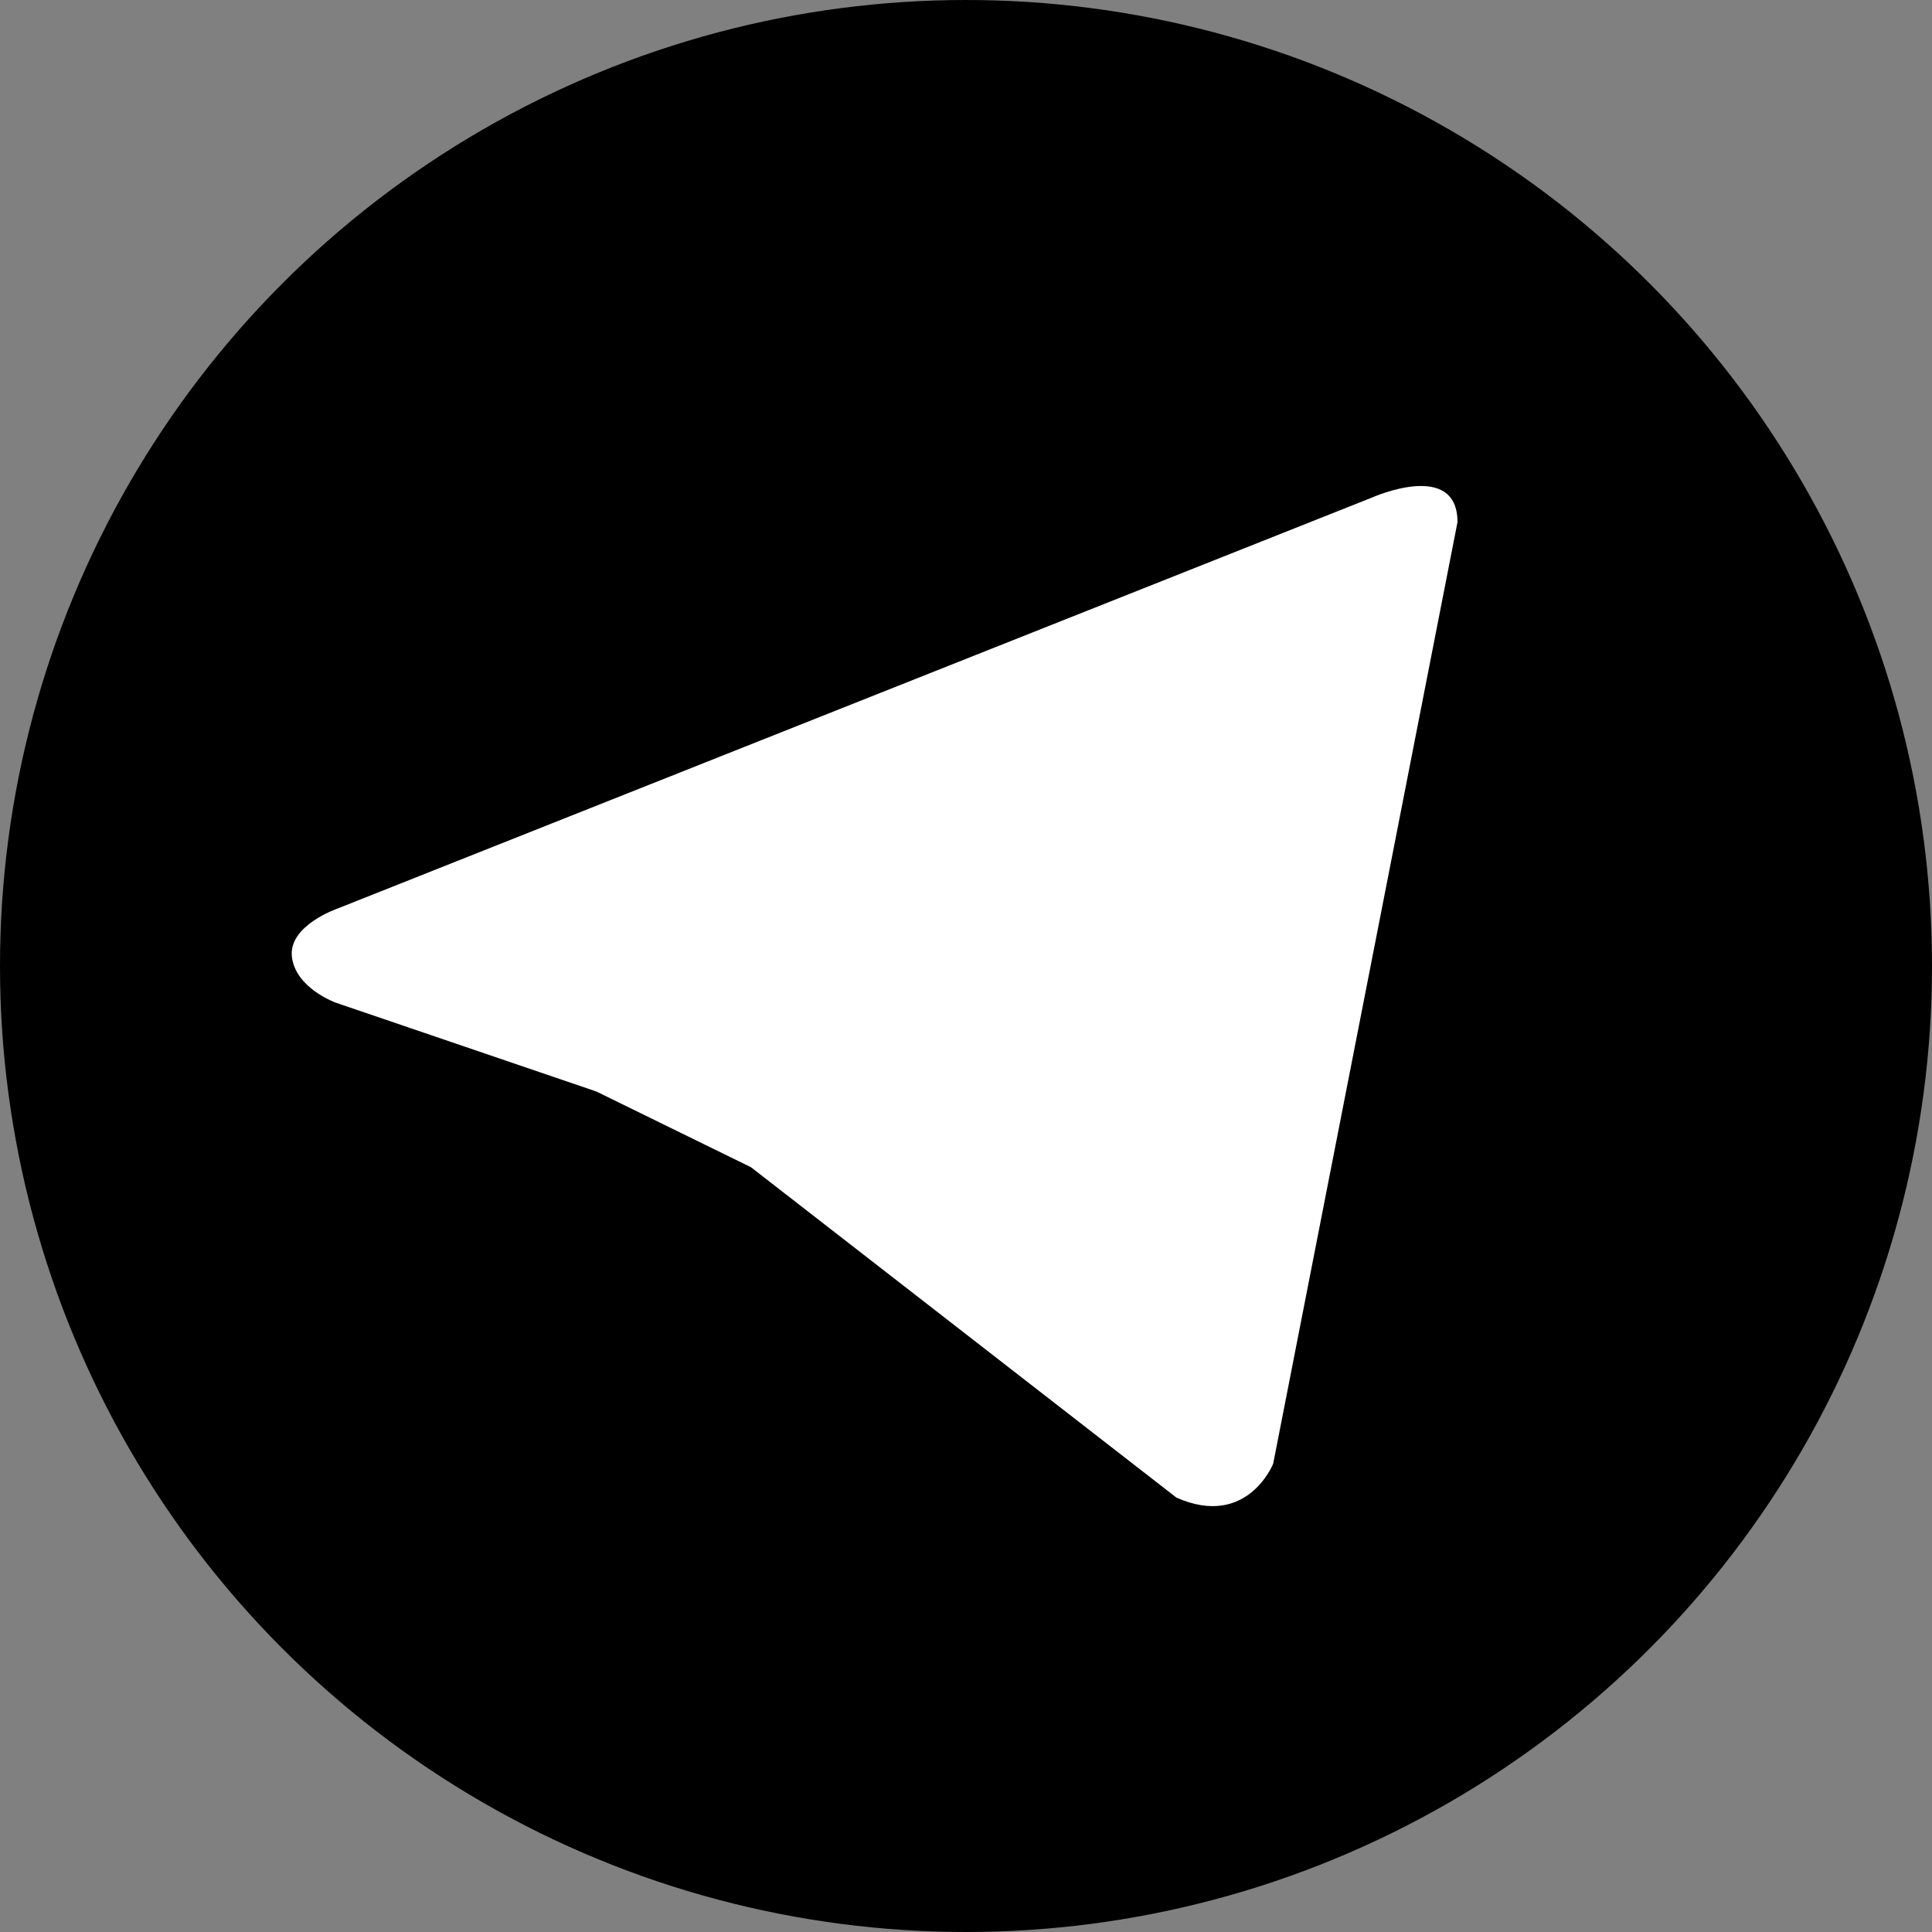 <?xml version="1.0" encoding="UTF-8"?>
<svg width="20px" height="20px" viewBox="0 0 20 20" version="1.1" xmlns="http://www.w3.org/2000/svg" xmlns:xlink="http://www.w3.org/1999/xlink">
    <rect x="0" y="0" width="20" height="20" fill="#808080" stroke="none"/>
    <!-- Generator: Sketch 50.2 (55047) - http://www.bohemiancoding.com/sketch -->
    <title>telegram icon</title>
    <desc>Created with Sketch.</desc>
    <defs></defs>
    <g id="Page-1" stroke="none" stroke-width="1" fill="none" fill-rule="evenodd">
        <g id="Index-page" transform="translate(-527, -380)" fill-rule="nonzero">
            <g id="social-links" transform="translate(521, 182)">
                <g id="telegram" transform="translate(6, 198)">
                    <g id="telegram-icon">
                        <circle id="Oval" fill="#000000" cx="10" cy="10" r="10"></circle>
                        <path d="M15.088,5.405 L13.18,15.152 C13.18,15.152 12.912,15.828 12.178,15.503 L7.774,12.083 L6.173,11.299 L3.477,10.38 C3.477,10.38 3.062,10.232 3.022,9.907 C2.982,9.582 3.49,9.407 3.49,9.407 L14.207,5.149 C14.207,5.149 15.088,4.756 15.088,5.405 Z" id="Shape" fill="#FFFFFF"></path>
                    </g>
                </g>
            </g>
        </g>
    </g>
</svg>